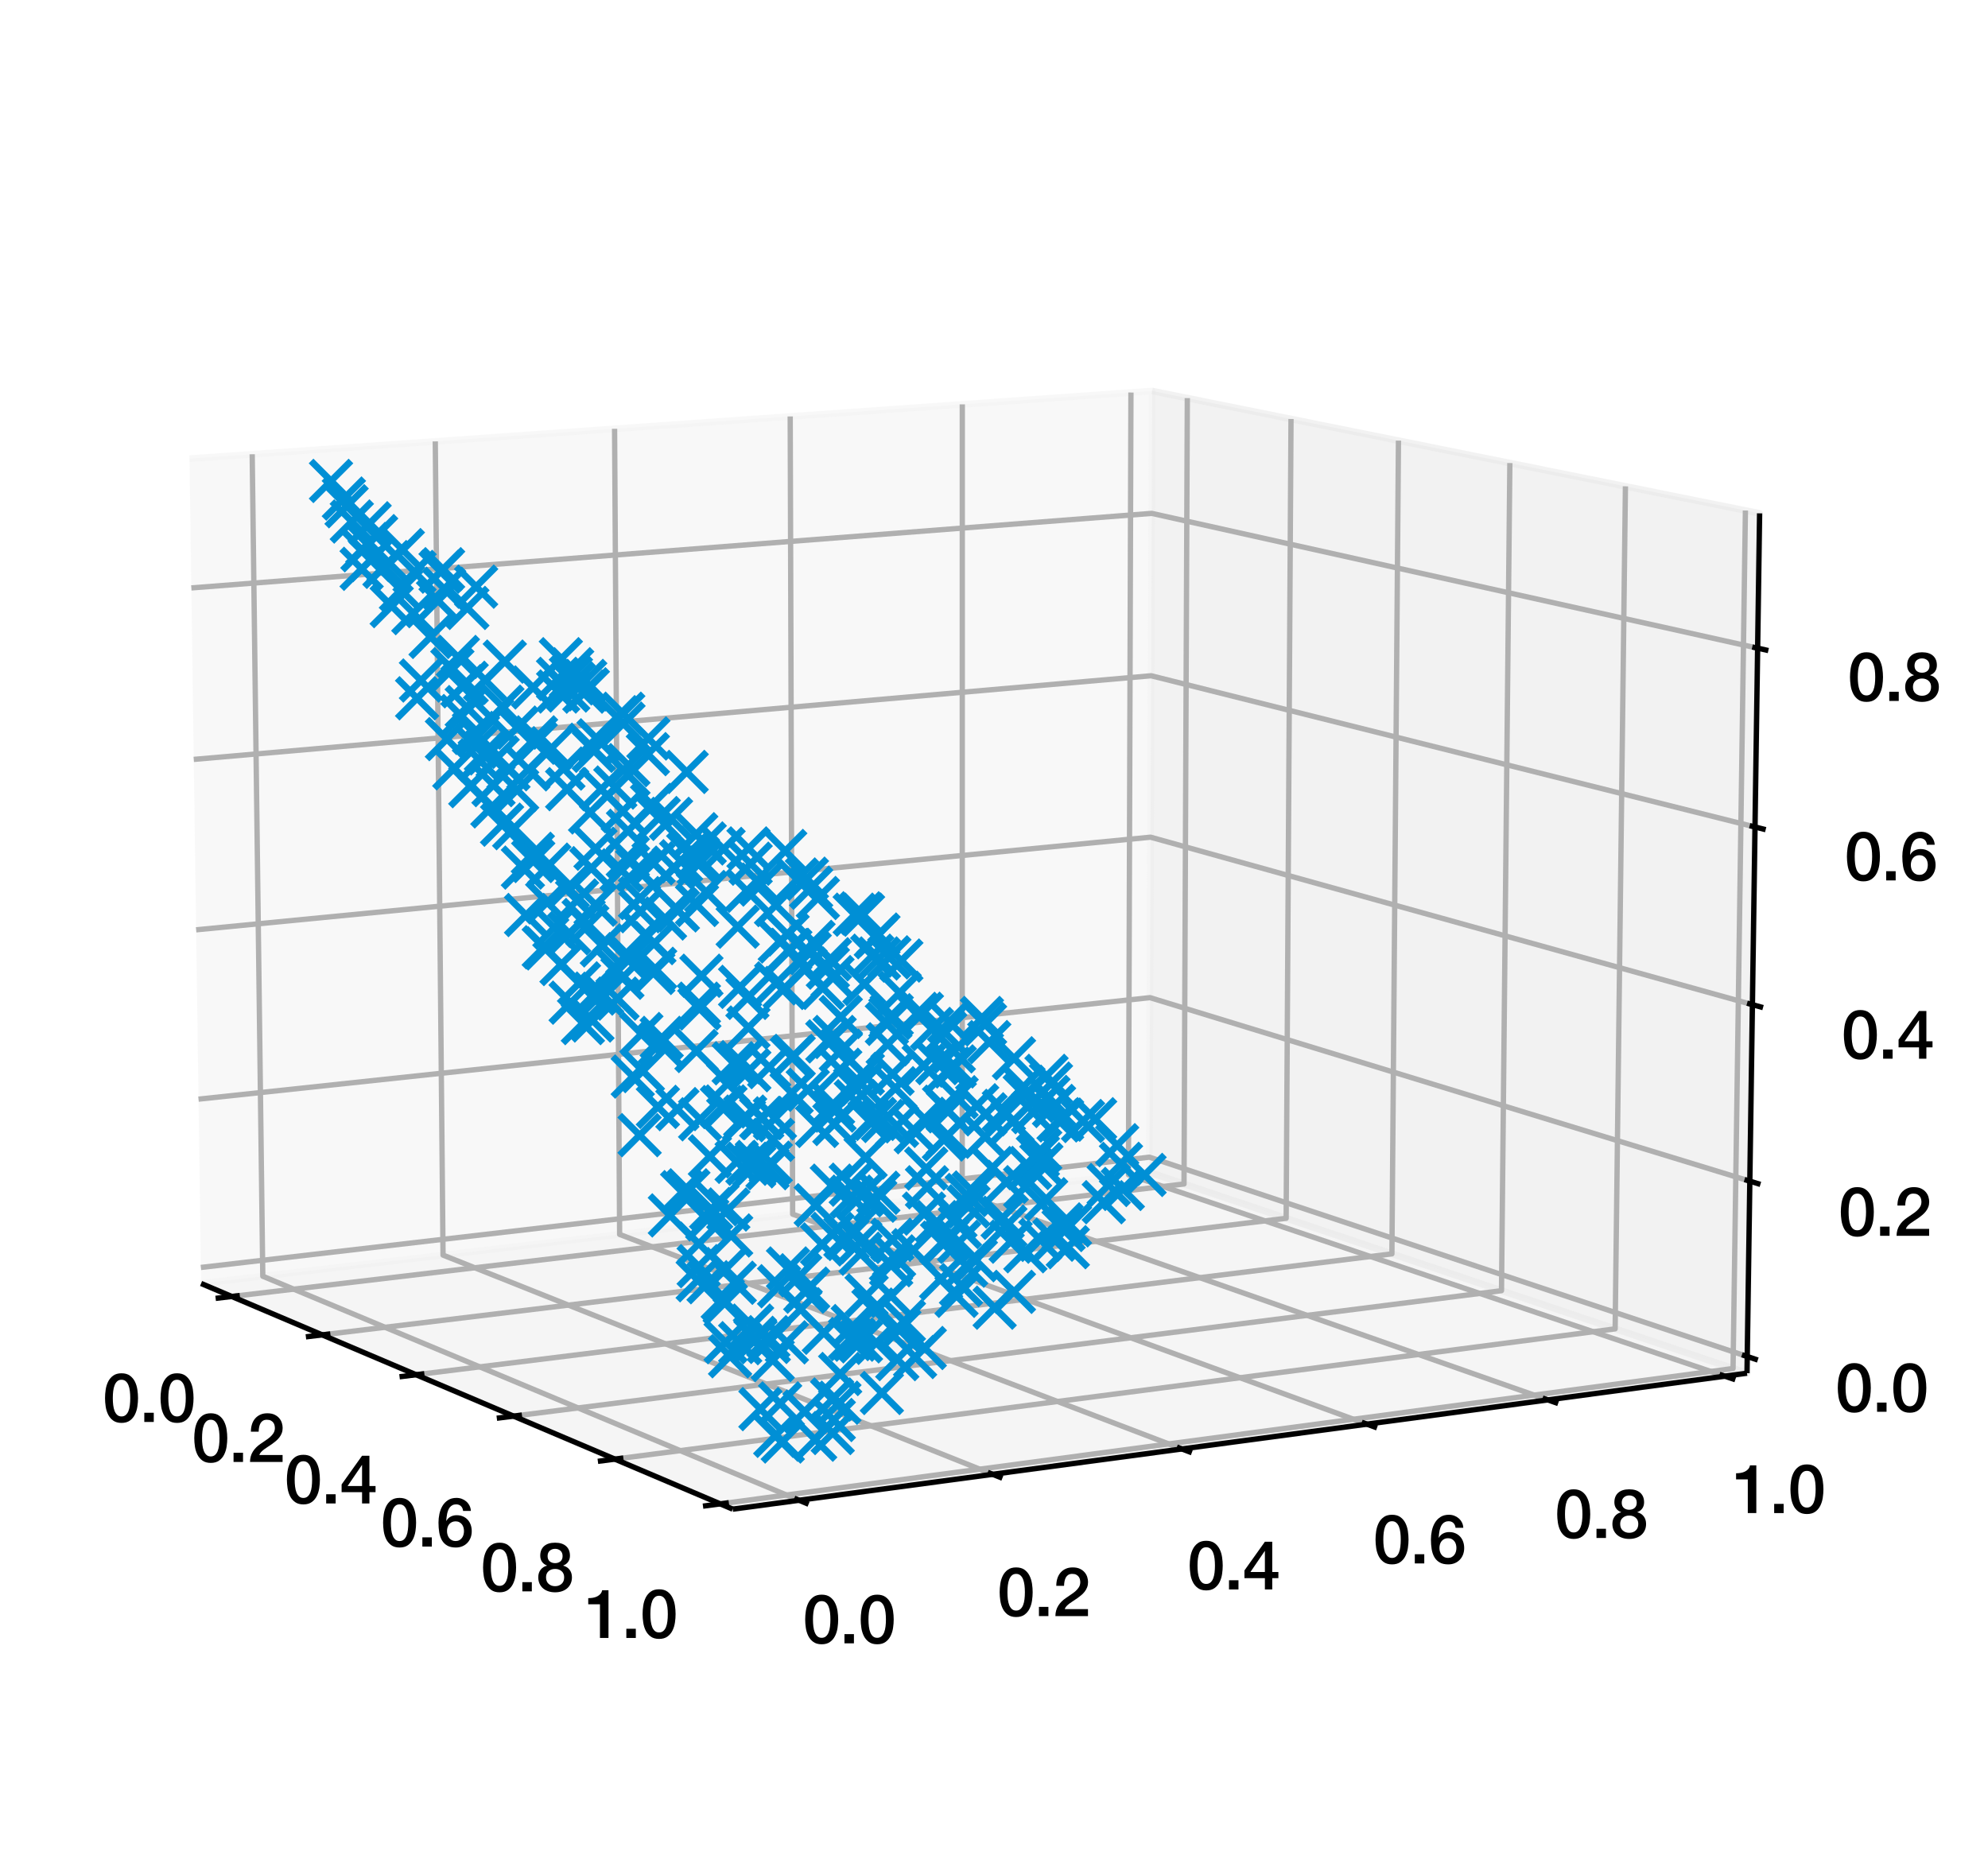 <?xml version="1.0" encoding="utf-8" standalone="no"?>
<!DOCTYPE svg PUBLIC "-//W3C//DTD SVG 1.1//EN"
  "http://www.w3.org/Graphics/SVG/1.1/DTD/svg11.dtd">
<svg xmlns:xlink="http://www.w3.org/1999/xlink" width="298.643pt" height="280.512pt" viewBox="0 0 298.643 280.512" xmlns="http://www.w3.org/2000/svg" version="1.1">
 <defs>
  <style type="text/css">*{stroke-linejoin: round; stroke-linecap: butt}</style>
 </defs>
 <g id="figure_1">
  <g id="patch_1">
   <path d="M 0 280.512 
L 298.643 280.512 
L 298.643 0 
L 0 0 
z
" style="fill: #ffffff"/>
  </g>
  <g id="patch_2">
   <path d="M 7.2 273.312 
L 273.312 273.312 
L 273.312 7.2 
L 7.2 7.2 
z
" style="fill: #ffffff"/>
  </g>
  <g id="pane3d_1">
   <g id="patch_3">
    <path d="M 30.21 192.818 
L 172.662 176.124 
L 173.078 58.744 
L 28.472 68.906 
" style="fill: #f2f2f2; opacity: 0.5; stroke: #f2f2f2; stroke-linejoin: miter"/>
   </g>
  </g>
  <g id="pane3d_2">
   <g id="patch_4">
    <path d="M 172.662 176.124 
L 262.439 206.297 
L 264.332 77.122 
L 173.078 58.744 
" style="fill: #e6e6e6; opacity: 0.5; stroke: #e6e6e6; stroke-linejoin: miter"/>
   </g>
  </g>
  <g id="pane3d_3">
   <g id="patch_5">
    <path d="M 30.21 192.818 
L 110.069 226.724 
L 262.439 206.297 
L 172.662 176.124 
" style="fill: #ececec; opacity: 0.5; stroke: #ececec; stroke-linejoin: miter"/>
   </g>
  </g>
  <g id="grid3d_1">
   <g id="Line3DCollection_1">
    <path d="M 34.815 194.773 
L 177.867 177.874 
L 178.362 59.808 
" style="fill: none; stroke: #b0b0b0; stroke-width: 0.8"/>
    <path d="M 48.405 200.543 
L 193.209 183.03 
L 193.939 62.946 
" style="fill: none; stroke: #b0b0b0; stroke-width: 0.8"/>
    <path d="M 62.507 206.531 
L 209.097 188.37 
L 210.08 66.196 
" style="fill: none; stroke: #b0b0b0; stroke-width: 0.8"/>
    <path d="M 77.151 212.748 
L 225.56 193.903 
L 226.814 69.566 
" style="fill: none; stroke: #b0b0b0; stroke-width: 0.8"/>
    <path d="M 92.369 219.209 
L 242.631 199.64 
L 244.176 73.063 
" style="fill: none; stroke: #b0b0b0; stroke-width: 0.8"/>
    <path d="M 108.196 225.929 
L 260.344 205.593 
L 262.201 76.693 
" style="fill: none; stroke: #b0b0b0; stroke-width: 0.8"/>
   </g>
  </g>
  <g id="grid3d_2">
   <g id="Line3DCollection_2">
    <path d="M 37.886 68.244 
L 39.477 191.732 
L 120.035 225.388 
" style="fill: none; stroke: #b0b0b0; stroke-width: 0.8"/>
    <path d="M 65.389 66.312 
L 66.555 188.559 
L 149.115 221.49 
" style="fill: none; stroke: #b0b0b0; stroke-width: 0.8"/>
    <path d="M 92.324 64.419 
L 93.082 185.45 
L 177.539 217.679 
" style="fill: none; stroke: #b0b0b0; stroke-width: 0.8"/>
    <path d="M 118.708 62.565 
L 119.074 182.404 
L 205.331 213.953 
" style="fill: none; stroke: #b0b0b0; stroke-width: 0.8"/>
    <path d="M 144.559 60.748 
L 144.549 179.419 
L 232.51 210.309 
" style="fill: none; stroke: #b0b0b0; stroke-width: 0.8"/>
    <path d="M 169.892 58.968 
L 169.52 176.492 
L 259.098 206.745 
" style="fill: none; stroke: #b0b0b0; stroke-width: 0.8"/>
   </g>
  </g>
  <g id="grid3d_3">
   <g id="Line3DCollection_3">
    <path d="M 262.475 203.792 
L 172.67 173.845 
L 30.176 190.414 
" style="fill: none; stroke: #b0b0b0; stroke-width: 0.8"/>
    <path d="M 262.862 177.448 
L 172.755 149.879 
L 29.822 165.13 
" style="fill: none; stroke: #b0b0b0; stroke-width: 0.8"/>
    <path d="M 263.25 150.932 
L 172.84 125.772 
L 29.465 139.689 
" style="fill: none; stroke: #b0b0b0; stroke-width: 0.8"/>
    <path d="M 263.642 124.242 
L 172.926 101.521 
L 29.106 114.087 
" style="fill: none; stroke: #b0b0b0; stroke-width: 0.8"/>
    <path d="M 264.035 97.377 
L 173.013 77.126 
L 28.744 88.324 
" style="fill: none; stroke: #b0b0b0; stroke-width: 0.8"/>
   </g>
  </g>
  <g id="axis3d_1">
   <g id="line2d_1">
    <path d="M 30.21 192.818 
L 110.069 226.724 
" style="fill: none; stroke: #000000; stroke-width: 0.8"/>
   </g>
   <g id="xtick_1">
    <g id="line2d_2">
     <path d="M 36.025 194.63 
L 32.393 195.059 
" style="fill: none; stroke: #000000; stroke-width: 0.8"/>
    </g>
    <g id="text_1">
     <!-- 0.0 -->
     <g transform="translate(15.41 213.625) scale(0.1 -0.1)">
      <defs>
       <path id="HelveticaNeue-Medium-30" d="M 1779 4570 
Q 2259 4570 2563 4349 
Q 2867 4128 3036 3785 
Q 3206 3443 3267 3033 
Q 3328 2624 3328 2240 
Q 3328 1856 3267 1446 
Q 3206 1037 3036 694 
Q 2867 352 2563 131 
Q 2259 -90 1779 -90 
Q 1299 -90 995 131 
Q 691 352 521 694 
Q 352 1037 291 1446 
Q 230 1856 230 2240 
Q 230 2624 291 3033 
Q 352 3443 521 3785 
Q 691 4128 995 4349 
Q 1299 4570 1779 4570 
z
M 1779 518 
Q 2016 518 2176 656 
Q 2336 794 2429 1027 
Q 2522 1261 2560 1574 
Q 2598 1888 2598 2240 
Q 2598 2592 2560 2902 
Q 2522 3213 2429 3449 
Q 2336 3686 2176 3824 
Q 2016 3962 1779 3962 
Q 1536 3962 1379 3824 
Q 1222 3686 1129 3449 
Q 1037 3213 998 2902 
Q 960 2592 960 2240 
Q 960 1888 998 1574 
Q 1037 1261 1129 1027 
Q 1222 794 1379 656 
Q 1536 518 1779 518 
z
" transform="scale(0.016)"/>
       <path id="HelveticaNeue-Medium-2e" d="M 442 864 
L 1331 864 
L 1331 0 
L 442 0 
L 442 864 
z
" transform="scale(0.016)"/>
      </defs>
      <use xlink:href="#HelveticaNeue-Medium-30"/>
      <use xlink:href="#HelveticaNeue-Medium-2e" x="55.6"/>
      <use xlink:href="#HelveticaNeue-Medium-30" x="83.4"/>
     </g>
    </g>
   </g>
   <g id="xtick_2">
    <g id="line2d_3">
     <path d="M 49.63 200.395 
L 45.95 200.84 
" style="fill: none; stroke: #000000; stroke-width: 0.8"/>
    </g>
    <g id="text_2">
     <!-- 0.2 -->
     <g transform="translate(28.817 219.633) scale(0.1 -0.1)">
      <defs>
       <path id="HelveticaNeue-Medium-32" d="M 3309 0 
L 250 0 
Q 256 557 518 973 
Q 781 1389 1235 1696 
Q 1453 1856 1689 2006 
Q 1926 2157 2124 2329 
Q 2323 2502 2451 2704 
Q 2579 2906 2586 3168 
Q 2586 3290 2557 3427 
Q 2528 3565 2445 3683 
Q 2362 3802 2214 3882 
Q 2067 3962 1830 3962 
Q 1613 3962 1469 3875 
Q 1325 3789 1238 3638 
Q 1152 3488 1110 3283 
Q 1069 3078 1062 2842 
L 333 2842 
Q 333 3213 432 3529 
Q 531 3846 729 4076 
Q 928 4307 1213 4438 
Q 1498 4570 1875 4570 
Q 2285 4570 2560 4435 
Q 2835 4301 3004 4096 
Q 3174 3891 3244 3651 
Q 3315 3411 3315 3194 
Q 3315 2925 3232 2707 
Q 3149 2490 3008 2307 
Q 2867 2125 2688 1971 
Q 2509 1818 2317 1683 
Q 2125 1549 1933 1427 
Q 1741 1306 1577 1184 
Q 1414 1062 1292 931 
Q 1171 800 1126 653 
L 3309 653 
L 3309 0 
z
" transform="scale(0.016)"/>
      </defs>
      <use xlink:href="#HelveticaNeue-Medium-30"/>
      <use xlink:href="#HelveticaNeue-Medium-2e" x="55.6"/>
      <use xlink:href="#HelveticaNeue-Medium-32" x="83.4"/>
     </g>
    </g>
   </g>
   <g id="xtick_3">
    <g id="line2d_4">
     <path d="M 63.749 206.377 
L 60.02 206.839 
" style="fill: none; stroke: #000000; stroke-width: 0.8"/>
    </g>
    <g id="text_3">
     <!-- 0.4 -->
     <g transform="translate(42.731 225.869) scale(0.1 -0.1)">
      <defs>
       <path id="HelveticaNeue-Medium-34" d="M 717 1638 
L 2074 1638 
L 2074 3610 
L 2061 3610 
L 717 1638 
z
M 3341 1062 
L 2765 1062 
L 2765 0 
L 2074 0 
L 2074 1062 
L 154 1062 
L 154 1786 
L 2074 4480 
L 2765 4480 
L 2765 1638 
L 3341 1638 
L 3341 1062 
z
" transform="scale(0.016)"/>
      </defs>
      <use xlink:href="#HelveticaNeue-Medium-30"/>
      <use xlink:href="#HelveticaNeue-Medium-2e" x="55.6"/>
      <use xlink:href="#HelveticaNeue-Medium-34" x="83.4"/>
     </g>
    </g>
   </g>
   <g id="xtick_4">
    <g id="line2d_5">
     <path d="M 78.41 212.588 
L 74.63 213.068 
" style="fill: none; stroke: #000000; stroke-width: 0.8"/>
    </g>
    <g id="text_4">
     <!-- 0.6 -->
     <g transform="translate(57.182 232.345) scale(0.1 -0.1)">
      <defs>
       <path id="HelveticaNeue-Medium-36" d="M 2528 3347 
Q 2502 3622 2332 3792 
Q 2163 3962 1875 3962 
Q 1677 3962 1533 3888 
Q 1389 3814 1289 3692 
Q 1190 3571 1129 3414 
Q 1069 3258 1030 3085 
Q 992 2912 976 2742 
Q 960 2573 947 2426 
L 960 2413 
Q 1107 2682 1366 2813 
Q 1626 2944 1926 2944 
Q 2259 2944 2521 2829 
Q 2784 2714 2966 2512 
Q 3149 2310 3245 2035 
Q 3341 1760 3341 1440 
Q 3341 1114 3235 835 
Q 3130 557 2931 349 
Q 2733 141 2457 25 
Q 2182 -90 1850 -90 
Q 1357 -90 1040 92 
Q 723 275 540 592 
Q 358 909 288 1334 
Q 218 1760 218 2253 
Q 218 2656 304 3065 
Q 390 3475 588 3811 
Q 787 4147 1110 4358 
Q 1434 4570 1907 4570 
Q 2176 4570 2413 4480 
Q 2650 4390 2832 4230 
Q 3014 4070 3129 3846 
Q 3245 3622 3258 3347 
L 2528 3347 
z
M 1824 518 
Q 2022 518 2169 598 
Q 2317 678 2416 806 
Q 2515 934 2563 1104 
Q 2611 1274 2611 1453 
Q 2611 1632 2563 1798 
Q 2515 1965 2416 2089 
Q 2317 2214 2169 2291 
Q 2022 2368 1824 2368 
Q 1626 2368 1475 2294 
Q 1325 2221 1222 2096 
Q 1120 1971 1069 1804 
Q 1018 1638 1018 1453 
Q 1018 1267 1069 1100 
Q 1120 934 1222 803 
Q 1325 672 1475 595 
Q 1626 518 1824 518 
z
" transform="scale(0.016)"/>
      </defs>
      <use xlink:href="#HelveticaNeue-Medium-30"/>
      <use xlink:href="#HelveticaNeue-Medium-2e" x="55.6"/>
      <use xlink:href="#HelveticaNeue-Medium-36" x="83.4"/>
     </g>
    </g>
   </g>
   <g id="xtick_5">
    <g id="line2d_6">
     <path d="M 93.645 219.043 
L 89.814 219.542 
" style="fill: none; stroke: #000000; stroke-width: 0.8"/>
    </g>
    <g id="text_5">
     <!-- 0.8 -->
     <g transform="translate(72.202 239.075) scale(0.1 -0.1)">
      <defs>
       <path id="HelveticaNeue-Medium-38" d="M 1779 3994 
Q 1485 3994 1280 3818 
Q 1075 3642 1075 3309 
Q 1075 2989 1273 2819 
Q 1472 2650 1779 2650 
Q 2086 2650 2284 2819 
Q 2483 2989 2483 3309 
Q 2483 3642 2278 3818 
Q 2074 3994 1779 3994 
z
M 1779 -90 
Q 1440 -90 1149 6 
Q 858 102 646 284 
Q 435 467 316 729 
Q 198 992 198 1318 
Q 198 1741 419 2029 
Q 640 2317 1018 2413 
L 1018 2426 
Q 710 2541 547 2781 
Q 384 3021 384 3347 
Q 384 3923 745 4246 
Q 1107 4570 1779 4570 
Q 2451 4570 2812 4246 
Q 3174 3923 3174 3347 
Q 3174 3021 3011 2781 
Q 2848 2541 2541 2426 
L 2541 2413 
Q 2918 2317 3139 2029 
Q 3360 1741 3360 1318 
Q 3360 992 3241 729 
Q 3123 467 2912 284 
Q 2701 102 2409 6 
Q 2118 -90 1779 -90 
z
M 1779 486 
Q 2144 486 2387 704 
Q 2630 922 2630 1318 
Q 2630 1690 2387 1898 
Q 2144 2106 1779 2106 
Q 1414 2106 1171 1898 
Q 928 1690 928 1318 
Q 928 922 1171 704 
Q 1414 486 1779 486 
z
" transform="scale(0.016)"/>
      </defs>
      <use xlink:href="#HelveticaNeue-Medium-30"/>
      <use xlink:href="#HelveticaNeue-Medium-2e" x="55.6"/>
      <use xlink:href="#HelveticaNeue-Medium-38" x="83.4"/>
     </g>
    </g>
   </g>
   <g id="xtick_6">
    <g id="line2d_7">
     <path d="M 109.489 225.756 
L 105.605 226.275 
" style="fill: none; stroke: #000000; stroke-width: 0.8"/>
    </g>
    <g id="text_6">
     <!-- 1.0 -->
     <g transform="translate(87.824 246.076) scale(0.1 -0.1)">
      <defs>
       <path id="HelveticaNeue-Medium-31" d="M 339 3738 
Q 570 3738 787 3776 
Q 1005 3814 1181 3904 
Q 1357 3994 1481 4134 
Q 1606 4275 1645 4480 
L 2240 4480 
L 2240 0 
L 1440 0 
L 1440 3162 
L 339 3162 
L 339 3738 
z
" transform="scale(0.016)"/>
      </defs>
      <use xlink:href="#HelveticaNeue-Medium-31"/>
      <use xlink:href="#HelveticaNeue-Medium-2e" x="55.6"/>
      <use xlink:href="#HelveticaNeue-Medium-30" x="83.4"/>
     </g>
    </g>
   </g>
  </g>
  <g id="axis3d_2">
   <g id="line2d_8">
    <path d="M 262.439 206.297 
L 110.069 226.724 
" style="fill: none; stroke: #000000; stroke-width: 0.8"/>
   </g>
   <g id="xtick_7">
    <g id="line2d_9">
     <path d="M 119.321 225.09 
L 121.467 225.987 
" style="fill: none; stroke: #000000; stroke-width: 0.8"/>
    </g>
    <g id="text_7">
     <!-- 0.0 -->
     <g transform="translate(120.59 246.882) scale(0.1 -0.1)">
      <use xlink:href="#HelveticaNeue-Medium-30"/>
      <use xlink:href="#HelveticaNeue-Medium-2e" x="55.6"/>
      <use xlink:href="#HelveticaNeue-Medium-30" x="83.4"/>
     </g>
    </g>
   </g>
   <g id="xtick_8">
    <g id="line2d_10">
     <path d="M 148.384 221.198 
L 150.581 222.074 
" style="fill: none; stroke: #000000; stroke-width: 0.8"/>
    </g>
    <g id="text_8">
     <!-- 0.2 -->
     <g transform="translate(149.805 242.789) scale(0.1 -0.1)">
      <use xlink:href="#HelveticaNeue-Medium-30"/>
      <use xlink:href="#HelveticaNeue-Medium-2e" x="55.6"/>
      <use xlink:href="#HelveticaNeue-Medium-32" x="83.4"/>
     </g>
    </g>
   </g>
   <g id="xtick_9">
    <g id="line2d_11">
     <path d="M 176.792 217.394 
L 179.037 218.251 
" style="fill: none; stroke: #000000; stroke-width: 0.8"/>
    </g>
    <g id="text_9">
     <!-- 0.4 -->
     <g transform="translate(178.357 238.789) scale(0.1 -0.1)">
      <use xlink:href="#HelveticaNeue-Medium-30"/>
      <use xlink:href="#HelveticaNeue-Medium-2e" x="55.6"/>
      <use xlink:href="#HelveticaNeue-Medium-34" x="83.4"/>
     </g>
    </g>
   </g>
   <g id="xtick_10">
    <g id="line2d_12">
     <path d="M 204.569 213.674 
L 206.859 214.512 
" style="fill: none; stroke: #000000; stroke-width: 0.8"/>
    </g>
    <g id="text_10">
     <!-- 0.6 -->
     <g transform="translate(206.269 234.879) scale(0.1 -0.1)">
      <use xlink:href="#HelveticaNeue-Medium-30"/>
      <use xlink:href="#HelveticaNeue-Medium-2e" x="55.6"/>
      <use xlink:href="#HelveticaNeue-Medium-36" x="83.4"/>
     </g>
    </g>
   </g>
   <g id="xtick_11">
    <g id="line2d_13">
     <path d="M 231.734 210.037 
L 234.067 210.856 
" style="fill: none; stroke: #000000; stroke-width: 0.8"/>
    </g>
    <g id="text_11">
     <!-- 0.8 -->
     <g transform="translate(233.562 231.055) scale(0.1 -0.1)">
      <use xlink:href="#HelveticaNeue-Medium-30"/>
      <use xlink:href="#HelveticaNeue-Medium-2e" x="55.6"/>
      <use xlink:href="#HelveticaNeue-Medium-38" x="83.4"/>
     </g>
    </g>
   </g>
   <g id="xtick_12">
    <g id="line2d_14">
     <path d="M 258.308 206.478 
L 260.681 207.28 
" style="fill: none; stroke: #000000; stroke-width: 0.8"/>
    </g>
    <g id="text_12">
     <!-- 1.0 -->
     <g transform="translate(260.255 227.315) scale(0.1 -0.1)">
      <use xlink:href="#HelveticaNeue-Medium-31"/>
      <use xlink:href="#HelveticaNeue-Medium-2e" x="55.6"/>
      <use xlink:href="#HelveticaNeue-Medium-30" x="83.4"/>
     </g>
    </g>
   </g>
  </g>
  <g id="axis3d_3">
   <g id="line2d_15">
    <path d="M 262.439 206.297 
L 264.332 77.122 
" style="fill: none; stroke: #000000; stroke-width: 0.8"/>
   </g>
   <g id="xtick_13">
    <g id="line2d_16">
     <path d="M 261.683 203.528 
L 264.063 204.322 
" style="fill: none; stroke: #000000; stroke-width: 0.8"/>
    </g>
    <g id="text_13">
     <!-- 0.0 -->
     <g transform="translate(275.712 212.095) scale(0.1 -0.1)">
      <use xlink:href="#HelveticaNeue-Medium-30"/>
      <use xlink:href="#HelveticaNeue-Medium-2e" x="55.6"/>
      <use xlink:href="#HelveticaNeue-Medium-30" x="83.4"/>
     </g>
    </g>
   </g>
   <g id="xtick_14">
    <g id="line2d_17">
     <path d="M 262.067 177.205 
L 264.455 177.936 
" style="fill: none; stroke: #000000; stroke-width: 0.8"/>
    </g>
    <g id="text_14">
     <!-- 0.2 -->
     <g transform="translate(276.166 185.659) scale(0.1 -0.1)">
      <use xlink:href="#HelveticaNeue-Medium-30"/>
      <use xlink:href="#HelveticaNeue-Medium-2e" x="55.6"/>
      <use xlink:href="#HelveticaNeue-Medium-32" x="83.4"/>
     </g>
    </g>
   </g>
   <g id="xtick_15">
    <g id="line2d_18">
     <path d="M 262.453 150.71 
L 264.849 151.377 
" style="fill: none; stroke: #000000; stroke-width: 0.8"/>
    </g>
    <g id="text_15">
     <!-- 0.4 -->
     <g transform="translate(276.622 159.05) scale(0.1 -0.1)">
      <use xlink:href="#HelveticaNeue-Medium-30"/>
      <use xlink:href="#HelveticaNeue-Medium-2e" x="55.6"/>
      <use xlink:href="#HelveticaNeue-Medium-34" x="83.4"/>
     </g>
    </g>
   </g>
   <g id="xtick_16">
    <g id="line2d_19">
     <path d="M 262.841 124.042 
L 265.247 124.644 
" style="fill: none; stroke: #000000; stroke-width: 0.8"/>
    </g>
    <g id="text_16">
     <!-- 0.6 -->
     <g transform="translate(277.082 132.266) scale(0.1 -0.1)">
      <use xlink:href="#HelveticaNeue-Medium-30"/>
      <use xlink:href="#HelveticaNeue-Medium-2e" x="55.6"/>
      <use xlink:href="#HelveticaNeue-Medium-36" x="83.4"/>
     </g>
    </g>
   </g>
   <g id="xtick_17">
    <g id="line2d_20">
     <path d="M 263.232 97.198 
L 265.646 97.735 
" style="fill: none; stroke: #000000; stroke-width: 0.8"/>
    </g>
    <g id="text_17">
     <!-- 0.8 -->
     <g transform="translate(277.545 105.305) scale(0.1 -0.1)">
      <use xlink:href="#HelveticaNeue-Medium-30"/>
      <use xlink:href="#HelveticaNeue-Medium-2e" x="55.6"/>
      <use xlink:href="#HelveticaNeue-Medium-38" x="83.4"/>
     </g>
    </g>
   </g>
  </g>
  <g id="axes_1">
   <g id="line2d_21">
    <defs>
     <path id="mca0ae5ef12" d="M -3 3 
L 3 -3 
M -3 -3 
L 3 3 
" style="stroke: #008fd5"/>
    </defs>
    <g clip-path="url(#p8f0f726fd9)">
     <use xlink:href="#mca0ae5ef12" x="135.405" y="144.305" style="fill: #008fd5; stroke: #008fd5"/>
     <use xlink:href="#mca0ae5ef12" x="94.408" y="116.458" style="fill: #008fd5; stroke: #008fd5"/>
     <use xlink:href="#mca0ae5ef12" x="85.764" y="101.755" style="fill: #008fd5; stroke: #008fd5"/>
     <use xlink:href="#mca0ae5ef12" x="96.346" y="155.343" style="fill: #008fd5; stroke: #008fd5"/>
     <use xlink:href="#mca0ae5ef12" x="110.213" y="159.739" style="fill: #008fd5; stroke: #008fd5"/>
     <use xlink:href="#mca0ae5ef12" x="96.573" y="160.911" style="fill: #008fd5; stroke: #008fd5"/>
     <use xlink:href="#mca0ae5ef12" x="66.561" y="85.515" style="fill: #008fd5; stroke: #008fd5"/>
     <use xlink:href="#mca0ae5ef12" x="132.478" y="209.274" style="fill: #008fd5; stroke: #008fd5"/>
     <use xlink:href="#mca0ae5ef12" x="113.41" y="200.99" style="fill: #008fd5; stroke: #008fd5"/>
     <use xlink:href="#mca0ae5ef12" x="133.961" y="152.519" style="fill: #008fd5; stroke: #008fd5"/>
     <use xlink:href="#mca0ae5ef12" x="83.28" y="139.355" style="fill: #008fd5; stroke: #008fd5"/>
     <use xlink:href="#mca0ae5ef12" x="93.549" y="121.868" style="fill: #008fd5; stroke: #008fd5"/>
     <use xlink:href="#mca0ae5ef12" x="115.784" y="174.669" style="fill: #008fd5; stroke: #008fd5"/>
     <use xlink:href="#mca0ae5ef12" x="131.216" y="196.746" style="fill: #008fd5; stroke: #008fd5"/>
     <use xlink:href="#mca0ae5ef12" x="97.326" y="113.295" style="fill: #008fd5; stroke: #008fd5"/>
     <use xlink:href="#mca0ae5ef12" x="117.04" y="193.233" style="fill: #008fd5; stroke: #008fd5"/>
     <use xlink:href="#mca0ae5ef12" x="124.364" y="145.368" style="fill: #008fd5; stroke: #008fd5"/>
     <use xlink:href="#mca0ae5ef12" x="93.499" y="146.896" style="fill: #008fd5; stroke: #008fd5"/>
     <use xlink:href="#mca0ae5ef12" x="140.011" y="154.585" style="fill: #008fd5; stroke: #008fd5"/>
     <use xlink:href="#mca0ae5ef12" x="100.804" y="123.021" style="fill: #008fd5; stroke: #008fd5"/>
     <use xlink:href="#mca0ae5ef12" x="62.092" y="92.108" style="fill: #008fd5; stroke: #008fd5"/>
     <use xlink:href="#mca0ae5ef12" x="168.398" y="174.851" style="fill: #008fd5; stroke: #008fd5"/>
     <use xlink:href="#mca0ae5ef12" x="162.696" y="168.413" style="fill: #008fd5; stroke: #008fd5"/>
     <use xlink:href="#mca0ae5ef12" x="160.41" y="187.371" style="fill: #008fd5; stroke: #008fd5"/>
     <use xlink:href="#mca0ae5ef12" x="99.9" y="137.989" style="fill: #008fd5; stroke: #008fd5"/>
     <use xlink:href="#mca0ae5ef12" x="90.449" y="149.296" style="fill: #008fd5; stroke: #008fd5"/>
     <use xlink:href="#mca0ae5ef12" x="89.21" y="112.789" style="fill: #008fd5; stroke: #008fd5"/>
     <use xlink:href="#mca0ae5ef12" x="149.42" y="196.458" style="fill: #008fd5; stroke: #008fd5"/>
     <use xlink:href="#mca0ae5ef12" x="108.572" y="195.168" style="fill: #008fd5; stroke: #008fd5"/>
     <use xlink:href="#mca0ae5ef12" x="129.851" y="147.808" style="fill: #008fd5; stroke: #008fd5"/>
     <use xlink:href="#mca0ae5ef12" x="102.476" y="179.1" style="fill: #008fd5; stroke: #008fd5"/>
     <use xlink:href="#mca0ae5ef12" x="115.419" y="200.889" style="fill: #008fd5; stroke: #008fd5"/>
     <use xlink:href="#mca0ae5ef12" x="129.648" y="137.415" style="fill: #008fd5; stroke: #008fd5"/>
     <use xlink:href="#mca0ae5ef12" x="157.209" y="161.632" style="fill: #008fd5; stroke: #008fd5"/>
     <use xlink:href="#mca0ae5ef12" x="141.993" y="155.143" style="fill: #008fd5; stroke: #008fd5"/>
     <use xlink:href="#mca0ae5ef12" x="133.76" y="152.932" style="fill: #008fd5; stroke: #008fd5"/>
     <use xlink:href="#mca0ae5ef12" x="128.47" y="163.504" style="fill: #008fd5; stroke: #008fd5"/>
     <use xlink:href="#mca0ae5ef12" x="71.498" y="112.192" style="fill: #008fd5; stroke: #008fd5"/>
     <use xlink:href="#mca0ae5ef12" x="144.197" y="184.329" style="fill: #008fd5; stroke: #008fd5"/>
     <use xlink:href="#mca0ae5ef12" x="146.593" y="189.321" style="fill: #008fd5; stroke: #008fd5"/>
     <use xlink:href="#mca0ae5ef12" x="82.84" y="112.406" style="fill: #008fd5; stroke: #008fd5"/>
     <use xlink:href="#mca0ae5ef12" x="138.759" y="160.088" style="fill: #008fd5; stroke: #008fd5"/>
     <use xlink:href="#mca0ae5ef12" x="93.384" y="130.751" style="fill: #008fd5; stroke: #008fd5"/>
     <use xlink:href="#mca0ae5ef12" x="77.69" y="109.314" style="fill: #008fd5; stroke: #008fd5"/>
     <use xlink:href="#mca0ae5ef12" x="141.822" y="166.27" style="fill: #008fd5; stroke: #008fd5"/>
     <use xlink:href="#mca0ae5ef12" x="135.104" y="199.807" style="fill: #008fd5; stroke: #008fd5"/>
     <use xlink:href="#mca0ae5ef12" x="85.51" y="140.203" style="fill: #008fd5; stroke: #008fd5"/>
     <use xlink:href="#mca0ae5ef12" x="131.482" y="180.38" style="fill: #008fd5; stroke: #008fd5"/>
     <use xlink:href="#mca0ae5ef12" x="145.487" y="181.245" style="fill: #008fd5; stroke: #008fd5"/>
     <use xlink:href="#mca0ae5ef12" x="110.373" y="192.711" style="fill: #008fd5; stroke: #008fd5"/>
     <use xlink:href="#mca0ae5ef12" x="124.283" y="156.451" style="fill: #008fd5; stroke: #008fd5"/>
     <use xlink:href="#mca0ae5ef12" x="118.952" y="158.86" style="fill: #008fd5; stroke: #008fd5"/>
     <use xlink:href="#mca0ae5ef12" x="67.955" y="100.537" style="fill: #008fd5; stroke: #008fd5"/>
     <use xlink:href="#mca0ae5ef12" x="103.385" y="128.248" style="fill: #008fd5; stroke: #008fd5"/>
     <use xlink:href="#mca0ae5ef12" x="74.134" y="117.95" style="fill: #008fd5; stroke: #008fd5"/>
     <use xlink:href="#mca0ae5ef12" x="92.436" y="118.312" style="fill: #008fd5; stroke: #008fd5"/>
     <use xlink:href="#mca0ae5ef12" x="95.991" y="130.7" style="fill: #008fd5; stroke: #008fd5"/>
     <use xlink:href="#mca0ae5ef12" x="131.633" y="201.743" style="fill: #008fd5; stroke: #008fd5"/>
     <use xlink:href="#mca0ae5ef12" x="122.738" y="169.155" style="fill: #008fd5; stroke: #008fd5"/>
     <use xlink:href="#mca0ae5ef12" x="49.725" y="72.253" style="fill: #008fd5; stroke: #008fd5"/>
     <use xlink:href="#mca0ae5ef12" x="111.946" y="167.754" style="fill: #008fd5; stroke: #008fd5"/>
     <use xlink:href="#mca0ae5ef12" x="113.493" y="201.263" style="fill: #008fd5; stroke: #008fd5"/>
     <use xlink:href="#mca0ae5ef12" x="70.649" y="118.108" style="fill: #008fd5; stroke: #008fd5"/>
     <use xlink:href="#mca0ae5ef12" x="166.548" y="178.027" style="fill: #008fd5; stroke: #008fd5"/>
     <use xlink:href="#mca0ae5ef12" x="131.568" y="140.8" style="fill: #008fd5; stroke: #008fd5"/>
     <use xlink:href="#mca0ae5ef12" x="146.795" y="166.048" style="fill: #008fd5; stroke: #008fd5"/>
     <use xlink:href="#mca0ae5ef12" x="85.293" y="133.326" style="fill: #008fd5; stroke: #008fd5"/>
     <use xlink:href="#mca0ae5ef12" x="126.305" y="152.785" style="fill: #008fd5; stroke: #008fd5"/>
     <use xlink:href="#mca0ae5ef12" x="75.836" y="99.395" style="fill: #008fd5; stroke: #008fd5"/>
     <use xlink:href="#mca0ae5ef12" x="86.986" y="147.732" style="fill: #008fd5; stroke: #008fd5"/>
     <use xlink:href="#mca0ae5ef12" x="122.209" y="141.497" style="fill: #008fd5; stroke: #008fd5"/>
     <use xlink:href="#mca0ae5ef12" x="133.597" y="143.825" style="fill: #008fd5; stroke: #008fd5"/>
     <use xlink:href="#mca0ae5ef12" x="97.397" y="110.942" style="fill: #008fd5; stroke: #008fd5"/>
     <use xlink:href="#mca0ae5ef12" x="158.34" y="166.151" style="fill: #008fd5; stroke: #008fd5"/>
     <use xlink:href="#mca0ae5ef12" x="101.832" y="136.768" style="fill: #008fd5; stroke: #008fd5"/>
     <use xlink:href="#mca0ae5ef12" x="141.523" y="186.699" style="fill: #008fd5; stroke: #008fd5"/>
     <use xlink:href="#mca0ae5ef12" x="88.22" y="139.1" style="fill: #008fd5; stroke: #008fd5"/>
     <use xlink:href="#mca0ae5ef12" x="119.232" y="158.634" style="fill: #008fd5; stroke: #008fd5"/>
     <use xlink:href="#mca0ae5ef12" x="134.759" y="169.142" style="fill: #008fd5; stroke: #008fd5"/>
     <use xlink:href="#mca0ae5ef12" x="115.554" y="160.316" style="fill: #008fd5; stroke: #008fd5"/>
     <use xlink:href="#mca0ae5ef12" x="92.333" y="145.382" style="fill: #008fd5; stroke: #008fd5"/>
     <use xlink:href="#mca0ae5ef12" x="98.142" y="146.167" style="fill: #008fd5; stroke: #008fd5"/>
     <use xlink:href="#mca0ae5ef12" x="62.274" y="85.925" style="fill: #008fd5; stroke: #008fd5"/>
     <use xlink:href="#mca0ae5ef12" x="126.096" y="210.736" style="fill: #008fd5; stroke: #008fd5"/>
     <use xlink:href="#mca0ae5ef12" x="116.605" y="147.733" style="fill: #008fd5; stroke: #008fd5"/>
     <use xlink:href="#mca0ae5ef12" x="99.403" y="155.925" style="fill: #008fd5; stroke: #008fd5"/>
     <use xlink:href="#mca0ae5ef12" x="151.825" y="186.54" style="fill: #008fd5; stroke: #008fd5"/>
     <use xlink:href="#mca0ae5ef12" x="70.104" y="102.581" style="fill: #008fd5; stroke: #008fd5"/>
     <use xlink:href="#mca0ae5ef12" x="57.752" y="85.156" style="fill: #008fd5; stroke: #008fd5"/>
     <use xlink:href="#mca0ae5ef12" x="160.738" y="184.083" style="fill: #008fd5; stroke: #008fd5"/>
     <use xlink:href="#mca0ae5ef12" x="131.448" y="168.097" style="fill: #008fd5; stroke: #008fd5"/>
     <use xlink:href="#mca0ae5ef12" x="54.325" y="85.455" style="fill: #008fd5; stroke: #008fd5"/>
     <use xlink:href="#mca0ae5ef12" x="94.343" y="124.822" style="fill: #008fd5; stroke: #008fd5"/>
     <use xlink:href="#mca0ae5ef12" x="138.921" y="202.512" style="fill: #008fd5; stroke: #008fd5"/>
     <use xlink:href="#mca0ae5ef12" x="105.866" y="126.712" style="fill: #008fd5; stroke: #008fd5"/>
     <use xlink:href="#mca0ae5ef12" x="106.442" y="192.632" style="fill: #008fd5; stroke: #008fd5"/>
     <use xlink:href="#mca0ae5ef12" x="149.021" y="175.482" style="fill: #008fd5; stroke: #008fd5"/>
     <use xlink:href="#mca0ae5ef12" x="152.1" y="168.53" style="fill: #008fd5; stroke: #008fd5"/>
     <use xlink:href="#mca0ae5ef12" x="108.453" y="166.316" style="fill: #008fd5; stroke: #008fd5"/>
     <use xlink:href="#mca0ae5ef12" x="144.077" y="186.572" style="fill: #008fd5; stroke: #008fd5"/>
     <use xlink:href="#mca0ae5ef12" x="92.69" y="107.744" style="fill: #008fd5; stroke: #008fd5"/>
     <use xlink:href="#mca0ae5ef12" x="123.592" y="148.414" style="fill: #008fd5; stroke: #008fd5"/>
     <use xlink:href="#mca0ae5ef12" x="114.231" y="211.696" style="fill: #008fd5; stroke: #008fd5"/>
     <use xlink:href="#mca0ae5ef12" x="64.682" y="95.684" style="fill: #008fd5; stroke: #008fd5"/>
     <use xlink:href="#mca0ae5ef12" x="72.996" y="112.861" style="fill: #008fd5; stroke: #008fd5"/>
     <use xlink:href="#mca0ae5ef12" x="100.633" y="182.595" style="fill: #008fd5; stroke: #008fd5"/>
     <use xlink:href="#mca0ae5ef12" x="121.217" y="132.008" style="fill: #008fd5; stroke: #008fd5"/>
     <use xlink:href="#mca0ae5ef12" x="83.831" y="101.986" style="fill: #008fd5; stroke: #008fd5"/>
     <use xlink:href="#mca0ae5ef12" x="121.639" y="143.196" style="fill: #008fd5; stroke: #008fd5"/>
     <use xlink:href="#mca0ae5ef12" x="142.383" y="170.534" style="fill: #008fd5; stroke: #008fd5"/>
     <use xlink:href="#mca0ae5ef12" x="121.345" y="163.719" style="fill: #008fd5; stroke: #008fd5"/>
     <use xlink:href="#mca0ae5ef12" x="150.804" y="166.888" style="fill: #008fd5; stroke: #008fd5"/>
     <use xlink:href="#mca0ae5ef12" x="107.782" y="180.911" style="fill: #008fd5; stroke: #008fd5"/>
     <use xlink:href="#mca0ae5ef12" x="69.464" y="103.104" style="fill: #008fd5; stroke: #008fd5"/>
     <use xlink:href="#mca0ae5ef12" x="80.041" y="128.271" style="fill: #008fd5; stroke: #008fd5"/>
     <use xlink:href="#mca0ae5ef12" x="137.746" y="152.318" style="fill: #008fd5; stroke: #008fd5"/>
     <use xlink:href="#mca0ae5ef12" x="112.564" y="160.779" style="fill: #008fd5; stroke: #008fd5"/>
     <use xlink:href="#mca0ae5ef12" x="70.206" y="91.329" style="fill: #008fd5; stroke: #008fd5"/>
     <use xlink:href="#mca0ae5ef12" x="159.015" y="168.322" style="fill: #008fd5; stroke: #008fd5"/>
     <use xlink:href="#mca0ae5ef12" x="121.406" y="193.596" style="fill: #008fd5; stroke: #008fd5"/>
     <use xlink:href="#mca0ae5ef12" x="79.026" y="137.465" style="fill: #008fd5; stroke: #008fd5"/>
     <use xlink:href="#mca0ae5ef12" x="98.96" y="122.898" style="fill: #008fd5; stroke: #008fd5"/>
     <use xlink:href="#mca0ae5ef12" x="154.036" y="187.98" style="fill: #008fd5; stroke: #008fd5"/>
     <use xlink:href="#mca0ae5ef12" x="156.439" y="174.915" style="fill: #008fd5; stroke: #008fd5"/>
     <use xlink:href="#mca0ae5ef12" x="104.632" y="157.894" style="fill: #008fd5; stroke: #008fd5"/>
     <use xlink:href="#mca0ae5ef12" x="143.436" y="160.21" style="fill: #008fd5; stroke: #008fd5"/>
     <use xlink:href="#mca0ae5ef12" x="73.431" y="113.184" style="fill: #008fd5; stroke: #008fd5"/>
     <use xlink:href="#mca0ae5ef12" x="90.408" y="142.031" style="fill: #008fd5; stroke: #008fd5"/>
     <use xlink:href="#mca0ae5ef12" x="80.103" y="129.353" style="fill: #008fd5; stroke: #008fd5"/>
     <use xlink:href="#mca0ae5ef12" x="151.235" y="177.55" style="fill: #008fd5; stroke: #008fd5"/>
     <use xlink:href="#mca0ae5ef12" x="76.382" y="115.564" style="fill: #008fd5; stroke: #008fd5"/>
     <use xlink:href="#mca0ae5ef12" x="113.301" y="175.221" style="fill: #008fd5; stroke: #008fd5"/>
     <use xlink:href="#mca0ae5ef12" x="60.231" y="88.645" style="fill: #008fd5; stroke: #008fd5"/>
     <use xlink:href="#mca0ae5ef12" x="73.934" y="108.015" style="fill: #008fd5; stroke: #008fd5"/>
     <use xlink:href="#mca0ae5ef12" x="78.555" y="130.34" style="fill: #008fd5; stroke: #008fd5"/>
     <use xlink:href="#mca0ae5ef12" x="124.68" y="144.112" style="fill: #008fd5; stroke: #008fd5"/>
     <use xlink:href="#mca0ae5ef12" x="79.366" y="115.581" style="fill: #008fd5; stroke: #008fd5"/>
     <use xlink:href="#mca0ae5ef12" x="96.086" y="170.538" style="fill: #008fd5; stroke: #008fd5"/>
     <use xlink:href="#mca0ae5ef12" x="120.971" y="194.05" style="fill: #008fd5; stroke: #008fd5"/>
     <use xlink:href="#mca0ae5ef12" x="68.246" y="115.42" style="fill: #008fd5; stroke: #008fd5"/>
     <use xlink:href="#mca0ae5ef12" x="118.38" y="190.563" style="fill: #008fd5; stroke: #008fd5"/>
     <use xlink:href="#mca0ae5ef12" x="80.471" y="111.577" style="fill: #008fd5; stroke: #008fd5"/>
     <use xlink:href="#mca0ae5ef12" x="137.566" y="170.101" style="fill: #008fd5; stroke: #008fd5"/>
     <use xlink:href="#mca0ae5ef12" x="71.799" y="110.503" style="fill: #008fd5; stroke: #008fd5"/>
     <use xlink:href="#mca0ae5ef12" x="106.073" y="134.007" style="fill: #008fd5; stroke: #008fd5"/>
     <use xlink:href="#mca0ae5ef12" x="118.313" y="140.377" style="fill: #008fd5; stroke: #008fd5"/>
     <use xlink:href="#mca0ae5ef12" x="58.364" y="84.449" style="fill: #008fd5; stroke: #008fd5"/>
     <use xlink:href="#mca0ae5ef12" x="159.777" y="184.789" style="fill: #008fd5; stroke: #008fd5"/>
     <use xlink:href="#mca0ae5ef12" x="103.408" y="178.825" style="fill: #008fd5; stroke: #008fd5"/>
     <use xlink:href="#mca0ae5ef12" x="143.704" y="164.841" style="fill: #008fd5; stroke: #008fd5"/>
     <use xlink:href="#mca0ae5ef12" x="139.257" y="178.369" style="fill: #008fd5; stroke: #008fd5"/>
     <use xlink:href="#mca0ae5ef12" x="55.693" y="84.144" style="fill: #008fd5; stroke: #008fd5"/>
     <use xlink:href="#mca0ae5ef12" x="103.156" y="115.971" style="fill: #008fd5; stroke: #008fd5"/>
     <use xlink:href="#mca0ae5ef12" x="75.472" y="106.172" style="fill: #008fd5; stroke: #008fd5"/>
     <use xlink:href="#mca0ae5ef12" x="133.356" y="156.884" style="fill: #008fd5; stroke: #008fd5"/>
     <use xlink:href="#mca0ae5ef12" x="102.315" y="129.391" style="fill: #008fd5; stroke: #008fd5"/>
     <use xlink:href="#mca0ae5ef12" x="68.783" y="98.699" style="fill: #008fd5; stroke: #008fd5"/>
     <use xlink:href="#mca0ae5ef12" x="118.926" y="164.21" style="fill: #008fd5; stroke: #008fd5"/>
     <use xlink:href="#mca0ae5ef12" x="129.341" y="201.514" style="fill: #008fd5; stroke: #008fd5"/>
     <use xlink:href="#mca0ae5ef12" x="85.364" y="103.741" style="fill: #008fd5; stroke: #008fd5"/>
     <use xlink:href="#mca0ae5ef12" x="134.316" y="188.757" style="fill: #008fd5; stroke: #008fd5"/>
     <use xlink:href="#mca0ae5ef12" x="151.034" y="184.283" style="fill: #008fd5; stroke: #008fd5"/>
     <use xlink:href="#mca0ae5ef12" x="128.356" y="184.847" style="fill: #008fd5; stroke: #008fd5"/>
     <use xlink:href="#mca0ae5ef12" x="93.661" y="108.706" style="fill: #008fd5; stroke: #008fd5"/>
     <use xlink:href="#mca0ae5ef12" x="157.156" y="180.163" style="fill: #008fd5; stroke: #008fd5"/>
     <use xlink:href="#mca0ae5ef12" x="89.327" y="149.268" style="fill: #008fd5; stroke: #008fd5"/>
     <use xlink:href="#mca0ae5ef12" x="82.522" y="129.899" style="fill: #008fd5; stroke: #008fd5"/>
     <use xlink:href="#mca0ae5ef12" x="130.184" y="194.61" style="fill: #008fd5; stroke: #008fd5"/>
     <use xlink:href="#mca0ae5ef12" x="133.879" y="190.071" style="fill: #008fd5; stroke: #008fd5"/>
     <use xlink:href="#mca0ae5ef12" x="87.678" y="138.214" style="fill: #008fd5; stroke: #008fd5"/>
     <use xlink:href="#mca0ae5ef12" x="89.465" y="135.919" style="fill: #008fd5; stroke: #008fd5"/>
     <use xlink:href="#mca0ae5ef12" x="89.456" y="127.505" style="fill: #008fd5; stroke: #008fd5"/>
     <use xlink:href="#mca0ae5ef12" x="155.286" y="165.368" style="fill: #008fd5; stroke: #008fd5"/>
     <use xlink:href="#mca0ae5ef12" x="145.237" y="179.525" style="fill: #008fd5; stroke: #008fd5"/>
     <use xlink:href="#mca0ae5ef12" x="114.346" y="167.957" style="fill: #008fd5; stroke: #008fd5"/>
     <use xlink:href="#mca0ae5ef12" x="104.991" y="150.783" style="fill: #008fd5; stroke: #008fd5"/>
     <use xlink:href="#mca0ae5ef12" x="143.691" y="194.68" style="fill: #008fd5; stroke: #008fd5"/>
     <use xlink:href="#mca0ae5ef12" x="157.881" y="162.796" style="fill: #008fd5; stroke: #008fd5"/>
     <use xlink:href="#mca0ae5ef12" x="116.414" y="168.015" style="fill: #008fd5; stroke: #008fd5"/>
     <use xlink:href="#mca0ae5ef12" x="54.443" y="82.668" style="fill: #008fd5; stroke: #008fd5"/>
     <use xlink:href="#mca0ae5ef12" x="120.274" y="196.697" style="fill: #008fd5; stroke: #008fd5"/>
     <use xlink:href="#mca0ae5ef12" x="117.959" y="127.845" style="fill: #008fd5; stroke: #008fd5"/>
     <use xlink:href="#mca0ae5ef12" x="87.914" y="102.299" style="fill: #008fd5; stroke: #008fd5"/>
     <use xlink:href="#mca0ae5ef12" x="111.764" y="168.301" style="fill: #008fd5; stroke: #008fd5"/>
     <use xlink:href="#mca0ae5ef12" x="127.807" y="177.978" style="fill: #008fd5; stroke: #008fd5"/>
     <use xlink:href="#mca0ae5ef12" x="135.788" y="198.495" style="fill: #008fd5; stroke: #008fd5"/>
     <use xlink:href="#mca0ae5ef12" x="94.399" y="114.948" style="fill: #008fd5; stroke: #008fd5"/>
     <use xlink:href="#mca0ae5ef12" x="129.267" y="188.354" style="fill: #008fd5; stroke: #008fd5"/>
     <use xlink:href="#mca0ae5ef12" x="125.34" y="168.866" style="fill: #008fd5; stroke: #008fd5"/>
     <use xlink:href="#mca0ae5ef12" x="52.85" y="78.348" style="fill: #008fd5; stroke: #008fd5"/>
     <use xlink:href="#mca0ae5ef12" x="147.969" y="153.875" style="fill: #008fd5; stroke: #008fd5"/>
     <use xlink:href="#mca0ae5ef12" x="116.08" y="204.325" style="fill: #008fd5; stroke: #008fd5"/>
     <use xlink:href="#mca0ae5ef12" x="71.525" y="88.135" style="fill: #008fd5; stroke: #008fd5"/>
     <use xlink:href="#mca0ae5ef12" x="140.719" y="183.6" style="fill: #008fd5; stroke: #008fd5"/>
     <use xlink:href="#mca0ae5ef12" x="132.037" y="143.992" style="fill: #008fd5; stroke: #008fd5"/>
     <use xlink:href="#mca0ae5ef12" x="141.376" y="192.099" style="fill: #008fd5; stroke: #008fd5"/>
     <use xlink:href="#mca0ae5ef12" x="122.865" y="134.912" style="fill: #008fd5; stroke: #008fd5"/>
     <use xlink:href="#mca0ae5ef12" x="125.057" y="185.377" style="fill: #008fd5; stroke: #008fd5"/>
     <use xlink:href="#mca0ae5ef12" x="158.385" y="186.241" style="fill: #008fd5; stroke: #008fd5"/>
     <use xlink:href="#mca0ae5ef12" x="98.183" y="129.695" style="fill: #008fd5; stroke: #008fd5"/>
     <use xlink:href="#mca0ae5ef12" x="80.074" y="103.278" style="fill: #008fd5; stroke: #008fd5"/>
     <use xlink:href="#mca0ae5ef12" x="96.885" y="140.425" style="fill: #008fd5; stroke: #008fd5"/>
     <use xlink:href="#mca0ae5ef12" x="77.245" y="124.415" style="fill: #008fd5; stroke: #008fd5"/>
     <use xlink:href="#mca0ae5ef12" x="73.963" y="121.144" style="fill: #008fd5; stroke: #008fd5"/>
     <use xlink:href="#mca0ae5ef12" x="112.441" y="127.46" style="fill: #008fd5; stroke: #008fd5"/>
     <use xlink:href="#mca0ae5ef12" x="85.952" y="100.543" style="fill: #008fd5; stroke: #008fd5"/>
     <use xlink:href="#mca0ae5ef12" x="134.792" y="204.185" style="fill: #008fd5; stroke: #008fd5"/>
     <use xlink:href="#mca0ae5ef12" x="112.28" y="149.914" style="fill: #008fd5; stroke: #008fd5"/>
     <use xlink:href="#mca0ae5ef12" x="115.491" y="201.602" style="fill: #008fd5; stroke: #008fd5"/>
     <use xlink:href="#mca0ae5ef12" x="114.316" y="132.891" style="fill: #008fd5; stroke: #008fd5"/>
     <use xlink:href="#mca0ae5ef12" x="106.834" y="181.634" style="fill: #008fd5; stroke: #008fd5"/>
     <use xlink:href="#mca0ae5ef12" x="129.237" y="186.571" style="fill: #008fd5; stroke: #008fd5"/>
     <use xlink:href="#mca0ae5ef12" x="123.498" y="186.955" style="fill: #008fd5; stroke: #008fd5"/>
     <use xlink:href="#mca0ae5ef12" x="118.516" y="142.727" style="fill: #008fd5; stroke: #008fd5"/>
     <use xlink:href="#mca0ae5ef12" x="87.786" y="103.904" style="fill: #008fd5; stroke: #008fd5"/>
     <use xlink:href="#mca0ae5ef12" x="133.232" y="153.821" style="fill: #008fd5; stroke: #008fd5"/>
     <use xlink:href="#mca0ae5ef12" x="129.346" y="137.21" style="fill: #008fd5; stroke: #008fd5"/>
     <use xlink:href="#mca0ae5ef12" x="108.867" y="195.766" style="fill: #008fd5; stroke: #008fd5"/>
     <use xlink:href="#mca0ae5ef12" x="101.209" y="130.35" style="fill: #008fd5; stroke: #008fd5"/>
     <use xlink:href="#mca0ae5ef12" x="118.207" y="201.663" style="fill: #008fd5; stroke: #008fd5"/>
     <use xlink:href="#mca0ae5ef12" x="129.393" y="162.877" style="fill: #008fd5; stroke: #008fd5"/>
     <use xlink:href="#mca0ae5ef12" x="142.41" y="166.953" style="fill: #008fd5; stroke: #008fd5"/>
     <use xlink:href="#mca0ae5ef12" x="138.811" y="182.323" style="fill: #008fd5; stroke: #008fd5"/>
     <use xlink:href="#mca0ae5ef12" x="106.644" y="173.718" style="fill: #008fd5; stroke: #008fd5"/>
     <use xlink:href="#mca0ae5ef12" x="94.401" y="144.255" style="fill: #008fd5; stroke: #008fd5"/>
     <use xlink:href="#mca0ae5ef12" x="145.139" y="190.146" style="fill: #008fd5; stroke: #008fd5"/>
     <use xlink:href="#mca0ae5ef12" x="93.624" y="107.227" style="fill: #008fd5; stroke: #008fd5"/>
     <use xlink:href="#mca0ae5ef12" x="126.224" y="160.715" style="fill: #008fd5; stroke: #008fd5"/>
     <use xlink:href="#mca0ae5ef12" x="168.676" y="178.619" style="fill: #008fd5; stroke: #008fd5"/>
     <use xlink:href="#mca0ae5ef12" x="89.001" y="153.313" style="fill: #008fd5; stroke: #008fd5"/>
     <use xlink:href="#mca0ae5ef12" x="137.468" y="203.872" style="fill: #008fd5; stroke: #008fd5"/>
     <use xlink:href="#mca0ae5ef12" x="128.396" y="137.414" style="fill: #008fd5; stroke: #008fd5"/>
     <use xlink:href="#mca0ae5ef12" x="106.243" y="183.202" style="fill: #008fd5; stroke: #008fd5"/>
     <use xlink:href="#mca0ae5ef12" x="71.203" y="110.112" style="fill: #008fd5; stroke: #008fd5"/>
     <use xlink:href="#mca0ae5ef12" x="109.395" y="162.723" style="fill: #008fd5; stroke: #008fd5"/>
     <use xlink:href="#mca0ae5ef12" x="104.81" y="192.333" style="fill: #008fd5; stroke: #008fd5"/>
     <use xlink:href="#mca0ae5ef12" x="131.964" y="140.402" style="fill: #008fd5; stroke: #008fd5"/>
     <use xlink:href="#mca0ae5ef12" x="152.312" y="194.08" style="fill: #008fd5; stroke: #008fd5"/>
     <use xlink:href="#mca0ae5ef12" x="98.418" y="145.548" style="fill: #008fd5; stroke: #008fd5"/>
     <use xlink:href="#mca0ae5ef12" x="154.747" y="175.468" style="fill: #008fd5; stroke: #008fd5"/>
     <use xlink:href="#mca0ae5ef12" x="121.017" y="145.517" style="fill: #008fd5; stroke: #008fd5"/>
     <use xlink:href="#mca0ae5ef12" x="110.66" y="174.55" style="fill: #008fd5; stroke: #008fd5"/>
     <use xlink:href="#mca0ae5ef12" x="129.616" y="161.298" style="fill: #008fd5; stroke: #008fd5"/>
     <use xlink:href="#mca0ae5ef12" x="115.299" y="175.498" style="fill: #008fd5; stroke: #008fd5"/>
     <use xlink:href="#mca0ae5ef12" x="148.612" y="156.553" style="fill: #008fd5; stroke: #008fd5"/>
     <use xlink:href="#mca0ae5ef12" x="131.947" y="179.191" style="fill: #008fd5; stroke: #008fd5"/>
     <use xlink:href="#mca0ae5ef12" x="118.724" y="142.699" style="fill: #008fd5; stroke: #008fd5"/>
     <use xlink:href="#mca0ae5ef12" x="95.726" y="130.621" style="fill: #008fd5; stroke: #008fd5"/>
     <use xlink:href="#mca0ae5ef12" x="104.957" y="129.833" style="fill: #008fd5; stroke: #008fd5"/>
     <use xlink:href="#mca0ae5ef12" x="80.521" y="110.777" style="fill: #008fd5; stroke: #008fd5"/>
     <use xlink:href="#mca0ae5ef12" x="132.653" y="168.405" style="fill: #008fd5; stroke: #008fd5"/>
     <use xlink:href="#mca0ae5ef12" x="104.958" y="190.222" style="fill: #008fd5; stroke: #008fd5"/>
     <use xlink:href="#mca0ae5ef12" x="72.066" y="114.23" style="fill: #008fd5; stroke: #008fd5"/>
     <use xlink:href="#mca0ae5ef12" x="56.498" y="80.544" style="fill: #008fd5; stroke: #008fd5"/>
     <use xlink:href="#mca0ae5ef12" x="112.193" y="133.826" style="fill: #008fd5; stroke: #008fd5"/>
     <use xlink:href="#mca0ae5ef12" x="135.141" y="149.155" style="fill: #008fd5; stroke: #008fd5"/>
     <use xlink:href="#mca0ae5ef12" x="159.464" y="183.945" style="fill: #008fd5; stroke: #008fd5"/>
     <use xlink:href="#mca0ae5ef12" x="74.76" y="113.774" style="fill: #008fd5; stroke: #008fd5"/>
     <use xlink:href="#mca0ae5ef12" x="83.847" y="103.886" style="fill: #008fd5; stroke: #008fd5"/>
     <use xlink:href="#mca0ae5ef12" x="134.498" y="163.487" style="fill: #008fd5; stroke: #008fd5"/>
     <use xlink:href="#mca0ae5ef12" x="141.791" y="171.191" style="fill: #008fd5; stroke: #008fd5"/>
     <use xlink:href="#mca0ae5ef12" x="72.877" y="102.162" style="fill: #008fd5; stroke: #008fd5"/>
     <use xlink:href="#mca0ae5ef12" x="55.526" y="78.616" style="fill: #008fd5; stroke: #008fd5"/>
     <use xlink:href="#mca0ae5ef12" x="109.004" y="201.638" style="fill: #008fd5; stroke: #008fd5"/>
     <use xlink:href="#mca0ae5ef12" x="97.955" y="120.923" style="fill: #008fd5; stroke: #008fd5"/>
     <use xlink:href="#mca0ae5ef12" x="88.829" y="130.426" style="fill: #008fd5; stroke: #008fd5"/>
     <use xlink:href="#mca0ae5ef12" x="137.195" y="187.816" style="fill: #008fd5; stroke: #008fd5"/>
     <use xlink:href="#mca0ae5ef12" x="112.979" y="199.151" style="fill: #008fd5; stroke: #008fd5"/>
     <use xlink:href="#mca0ae5ef12" x="117.864" y="148.423" style="fill: #008fd5; stroke: #008fd5"/>
     <use xlink:href="#mca0ae5ef12" x="70.117" y="106.229" style="fill: #008fd5; stroke: #008fd5"/>
     <use xlink:href="#mca0ae5ef12" x="142.324" y="186.274" style="fill: #008fd5; stroke: #008fd5"/>
     <use xlink:href="#mca0ae5ef12" x="85.724" y="150.632" style="fill: #008fd5; stroke: #008fd5"/>
     <use xlink:href="#mca0ae5ef12" x="153.943" y="164.516" style="fill: #008fd5; stroke: #008fd5"/>
     <use xlink:href="#mca0ae5ef12" x="81.992" y="142.478" style="fill: #008fd5; stroke: #008fd5"/>
     <use xlink:href="#mca0ae5ef12" x="98.83" y="166.287" style="fill: #008fd5; stroke: #008fd5"/>
     <use xlink:href="#mca0ae5ef12" x="144.367" y="193.063" style="fill: #008fd5; stroke: #008fd5"/>
     <use xlink:href="#mca0ae5ef12" x="123.758" y="200.224" style="fill: #008fd5; stroke: #008fd5"/>
     <use xlink:href="#mca0ae5ef12" x="60.512" y="82.646" style="fill: #008fd5; stroke: #008fd5"/>
     <use xlink:href="#mca0ae5ef12" x="138.494" y="152.301" style="fill: #008fd5; stroke: #008fd5"/>
     <use xlink:href="#mca0ae5ef12" x="63.236" y="102.235" style="fill: #008fd5; stroke: #008fd5"/>
     <use xlink:href="#mca0ae5ef12" x="110.817" y="139.219" style="fill: #008fd5; stroke: #008fd5"/>
     <use xlink:href="#mca0ae5ef12" x="98.306" y="141.682" style="fill: #008fd5; stroke: #008fd5"/>
     <use xlink:href="#mca0ae5ef12" x="88.559" y="111.888" style="fill: #008fd5; stroke: #008fd5"/>
     <use xlink:href="#mca0ae5ef12" x="66.181" y="85.88" style="fill: #008fd5; stroke: #008fd5"/>
     <use xlink:href="#mca0ae5ef12" x="89.918" y="111.221" style="fill: #008fd5; stroke: #008fd5"/>
     <use xlink:href="#mca0ae5ef12" x="131.024" y="143.58" style="fill: #008fd5; stroke: #008fd5"/>
     <use xlink:href="#mca0ae5ef12" x="138.867" y="168.075" style="fill: #008fd5; stroke: #008fd5"/>
     <use xlink:href="#mca0ae5ef12" x="82.203" y="135.568" style="fill: #008fd5; stroke: #008fd5"/>
     <use xlink:href="#mca0ae5ef12" x="109.674" y="203.755" style="fill: #008fd5; stroke: #008fd5"/>
     <use xlink:href="#mca0ae5ef12" x="69.322" y="107.573" style="fill: #008fd5; stroke: #008fd5"/>
     <use xlink:href="#mca0ae5ef12" x="109.04" y="190.655" style="fill: #008fd5; stroke: #008fd5"/>
     <use xlink:href="#mca0ae5ef12" x="55.177" y="81.731" style="fill: #008fd5; stroke: #008fd5"/>
     <use xlink:href="#mca0ae5ef12" x="94.229" y="143.345" style="fill: #008fd5; stroke: #008fd5"/>
     <use xlink:href="#mca0ae5ef12" x="66.718" y="88.455" style="fill: #008fd5; stroke: #008fd5"/>
     <use xlink:href="#mca0ae5ef12" x="67.141" y="111.037" style="fill: #008fd5; stroke: #008fd5"/>
     <use xlink:href="#mca0ae5ef12" x="117.144" y="141.439" style="fill: #008fd5; stroke: #008fd5"/>
     <use xlink:href="#mca0ae5ef12" x="77.689" y="118.683" style="fill: #008fd5; stroke: #008fd5"/>
     <use xlink:href="#mca0ae5ef12" x="104.847" y="128.836" style="fill: #008fd5; stroke: #008fd5"/>
     <use xlink:href="#mca0ae5ef12" x="143.284" y="157.948" style="fill: #008fd5; stroke: #008fd5"/>
     <use xlink:href="#mca0ae5ef12" x="126.212" y="206.421" style="fill: #008fd5; stroke: #008fd5"/>
     <use xlink:href="#mca0ae5ef12" x="90.312" y="118.559" style="fill: #008fd5; stroke: #008fd5"/>
     <use xlink:href="#mca0ae5ef12" x="139.138" y="175.55" style="fill: #008fd5; stroke: #008fd5"/>
     <use xlink:href="#mca0ae5ef12" x="127.695" y="201.169" style="fill: #008fd5; stroke: #008fd5"/>
     <use xlink:href="#mca0ae5ef12" x="81.683" y="142.31" style="fill: #008fd5; stroke: #008fd5"/>
     <use xlink:href="#mca0ae5ef12" x="104.979" y="186.834" style="fill: #008fd5; stroke: #008fd5"/>
     <use xlink:href="#mca0ae5ef12" x="126.999" y="185.862" style="fill: #008fd5; stroke: #008fd5"/>
     <use xlink:href="#mca0ae5ef12" x="147.51" y="152.93" style="fill: #008fd5; stroke: #008fd5"/>
     <use xlink:href="#mca0ae5ef12" x="125.254" y="213.329" style="fill: #008fd5; stroke: #008fd5"/>
     <use xlink:href="#mca0ae5ef12" x="127.331" y="186.134" style="fill: #008fd5; stroke: #008fd5"/>
     <use xlink:href="#mca0ae5ef12" x="130.031" y="173.885" style="fill: #008fd5; stroke: #008fd5"/>
     <use xlink:href="#mca0ae5ef12" x="92.76" y="150.025" style="fill: #008fd5; stroke: #008fd5"/>
     <use xlink:href="#mca0ae5ef12" x="99.121" y="156.829" style="fill: #008fd5; stroke: #008fd5"/>
     <use xlink:href="#mca0ae5ef12" x="58.844" y="91.06" style="fill: #008fd5; stroke: #008fd5"/>
     <use xlink:href="#mca0ae5ef12" x="120.856" y="212.067" style="fill: #008fd5; stroke: #008fd5"/>
     <use xlink:href="#mca0ae5ef12" x="134.082" y="161.338" style="fill: #008fd5; stroke: #008fd5"/>
     <use xlink:href="#mca0ae5ef12" x="164.515" y="168.142" style="fill: #008fd5; stroke: #008fd5"/>
     <use xlink:href="#mca0ae5ef12" x="167.826" y="172.045" style="fill: #008fd5; stroke: #008fd5"/>
     <use xlink:href="#mca0ae5ef12" x="101.759" y="166.624" style="fill: #008fd5; stroke: #008fd5"/>
     <use xlink:href="#mca0ae5ef12" x="120.207" y="191.588" style="fill: #008fd5; stroke: #008fd5"/>
     <use xlink:href="#mca0ae5ef12" x="116.577" y="135.97" style="fill: #008fd5; stroke: #008fd5"/>
     <use xlink:href="#mca0ae5ef12" x="111.18" y="148.263" style="fill: #008fd5; stroke: #008fd5"/>
     <use xlink:href="#mca0ae5ef12" x="112.766" y="129.757" style="fill: #008fd5; stroke: #008fd5"/>
     <use xlink:href="#mca0ae5ef12" x="129.49" y="179.568" style="fill: #008fd5; stroke: #008fd5"/>
     <use xlink:href="#mca0ae5ef12" x="105.058" y="151.502" style="fill: #008fd5; stroke: #008fd5"/>
     <use xlink:href="#mca0ae5ef12" x="153.999" y="178.356" style="fill: #008fd5; stroke: #008fd5"/>
     <use xlink:href="#mca0ae5ef12" x="155.204" y="167.085" style="fill: #008fd5; stroke: #008fd5"/>
     <use xlink:href="#mca0ae5ef12" x="111.194" y="201.79" style="fill: #008fd5; stroke: #008fd5"/>
     <use xlink:href="#mca0ae5ef12" x="116.112" y="171.239" style="fill: #008fd5; stroke: #008fd5"/>
     <use xlink:href="#mca0ae5ef12" x="112.435" y="154.37" style="fill: #008fd5; stroke: #008fd5"/>
     <use xlink:href="#mca0ae5ef12" x="88.303" y="103.558" style="fill: #008fd5; stroke: #008fd5"/>
     <use xlink:href="#mca0ae5ef12" x="125.381" y="155.789" style="fill: #008fd5; stroke: #008fd5"/>
     <use xlink:href="#mca0ae5ef12" x="165.816" y="180.612" style="fill: #008fd5; stroke: #008fd5"/>
     <use xlink:href="#mca0ae5ef12" x="148.045" y="167.408" style="fill: #008fd5; stroke: #008fd5"/>
     <use xlink:href="#mca0ae5ef12" x="150.62" y="182.951" style="fill: #008fd5; stroke: #008fd5"/>
     <use xlink:href="#mca0ae5ef12" x="88.643" y="122.055" style="fill: #008fd5; stroke: #008fd5"/>
     <use xlink:href="#mca0ae5ef12" x="128.107" y="199.218" style="fill: #008fd5; stroke: #008fd5"/>
     <use xlink:href="#mca0ae5ef12" x="96.146" y="134.928" style="fill: #008fd5; stroke: #008fd5"/>
     <use xlink:href="#mca0ae5ef12" x="140.804" y="159.712" style="fill: #008fd5; stroke: #008fd5"/>
     <use xlink:href="#mca0ae5ef12" x="142.581" y="153.488" style="fill: #008fd5; stroke: #008fd5"/>
     <use xlink:href="#mca0ae5ef12" x="117.589" y="216.559" style="fill: #008fd5; stroke: #008fd5"/>
     <use xlink:href="#mca0ae5ef12" x="127.922" y="179.777" style="fill: #008fd5; stroke: #008fd5"/>
     <use xlink:href="#mca0ae5ef12" x="157.498" y="164.798" style="fill: #008fd5; stroke: #008fd5"/>
     <use xlink:href="#mca0ae5ef12" x="75.421" y="123.896" style="fill: #008fd5; stroke: #008fd5"/>
     <use xlink:href="#mca0ae5ef12" x="86.69" y="135.277" style="fill: #008fd5; stroke: #008fd5"/>
     <use xlink:href="#mca0ae5ef12" x="128.357" y="201.261" style="fill: #008fd5; stroke: #008fd5"/>
     <use xlink:href="#mca0ae5ef12" x="122.457" y="216.289" style="fill: #008fd5; stroke: #008fd5"/>
     <use xlink:href="#mca0ae5ef12" x="153.742" y="163.265" style="fill: #008fd5; stroke: #008fd5"/>
     <use xlink:href="#mca0ae5ef12" x="105.37" y="146.588" style="fill: #008fd5; stroke: #008fd5"/>
     <use xlink:href="#mca0ae5ef12" x="147.938" y="153.876" style="fill: #008fd5; stroke: #008fd5"/>
     <use xlink:href="#mca0ae5ef12" x="125.145" y="165.875" style="fill: #008fd5; stroke: #008fd5"/>
     <use xlink:href="#mca0ae5ef12" x="125.058" y="146.794" style="fill: #008fd5; stroke: #008fd5"/>
     <use xlink:href="#mca0ae5ef12" x="125.366" y="166.848" style="fill: #008fd5; stroke: #008fd5"/>
     <use xlink:href="#mca0ae5ef12" x="84.352" y="144.833" style="fill: #008fd5; stroke: #008fd5"/>
     <use xlink:href="#mca0ae5ef12" x="152.324" y="158.993" style="fill: #008fd5; stroke: #008fd5"/>
     <use xlink:href="#mca0ae5ef12" x="119.748" y="132.127" style="fill: #008fd5; stroke: #008fd5"/>
     <use xlink:href="#mca0ae5ef12" x="156.279" y="186.271" style="fill: #008fd5; stroke: #008fd5"/>
     <use xlink:href="#mca0ae5ef12" x="105.177" y="168.154" style="fill: #008fd5; stroke: #008fd5"/>
     <use xlink:href="#mca0ae5ef12" x="146.276" y="179.153" style="fill: #008fd5; stroke: #008fd5"/>
     <use xlink:href="#mca0ae5ef12" x="171.936" y="176.514" style="fill: #008fd5; stroke: #008fd5"/>
     <use xlink:href="#mca0ae5ef12" x="159.552" y="168.207" style="fill: #008fd5; stroke: #008fd5"/>
     <use xlink:href="#mca0ae5ef12" x="86.186" y="102.666" style="fill: #008fd5; stroke: #008fd5"/>
     <use xlink:href="#mca0ae5ef12" x="114.507" y="167.953" style="fill: #008fd5; stroke: #008fd5"/>
     <use xlink:href="#mca0ae5ef12" x="156.264" y="172.801" style="fill: #008fd5; stroke: #008fd5"/>
     <use xlink:href="#mca0ae5ef12" x="94.311" y="128.727" style="fill: #008fd5; stroke: #008fd5"/>
     <use xlink:href="#mca0ae5ef12" x="130.641" y="168.461" style="fill: #008fd5; stroke: #008fd5"/>
     <use xlink:href="#mca0ae5ef12" x="143.524" y="182.913" style="fill: #008fd5; stroke: #008fd5"/>
     <use xlink:href="#mca0ae5ef12" x="108.694" y="127.54" style="fill: #008fd5; stroke: #008fd5"/>
     <use xlink:href="#mca0ae5ef12" x="65.807" y="90.252" style="fill: #008fd5; stroke: #008fd5"/>
     <use xlink:href="#mca0ae5ef12" x="109.84" y="185.609" style="fill: #008fd5; stroke: #008fd5"/>
     <use xlink:href="#mca0ae5ef12" x="111.255" y="159.575" style="fill: #008fd5; stroke: #008fd5"/>
     <use xlink:href="#mca0ae5ef12" x="95.055" y="161.731" style="fill: #008fd5; stroke: #008fd5"/>
     <use xlink:href="#mca0ae5ef12" x="51.657" y="74.899" style="fill: #008fd5; stroke: #008fd5"/>
     <use xlink:href="#mca0ae5ef12" x="117.192" y="210.842" style="fill: #008fd5; stroke: #008fd5"/>
     <use xlink:href="#mca0ae5ef12" x="104.593" y="125.322" style="fill: #008fd5; stroke: #008fd5"/>
     <use xlink:href="#mca0ae5ef12" x="113.697" y="174.559" style="fill: #008fd5; stroke: #008fd5"/>
     <use xlink:href="#mca0ae5ef12" x="121.853" y="133.366" style="fill: #008fd5; stroke: #008fd5"/>
     <use xlink:href="#mca0ae5ef12" x="155.912" y="173.705" style="fill: #008fd5; stroke: #008fd5"/>
     <use xlink:href="#mca0ae5ef12" x="109.407" y="181.705" style="fill: #008fd5; stroke: #008fd5"/>
     <use xlink:href="#mca0ae5ef12" x="85.201" y="118.558" style="fill: #008fd5; stroke: #008fd5"/>
     <use xlink:href="#mca0ae5ef12" x="84.639" y="115.462" style="fill: #008fd5; stroke: #008fd5"/>
     <use xlink:href="#mca0ae5ef12" x="84.252" y="99.034" style="fill: #008fd5; stroke: #008fd5"/>
     <use xlink:href="#mca0ae5ef12" x="124.963" y="178.125" style="fill: #008fd5; stroke: #008fd5"/>
     <use xlink:href="#mca0ae5ef12" x="52.065" y="76.052" style="fill: #008fd5; stroke: #008fd5"/>
     <use xlink:href="#mca0ae5ef12" x="122.543" y="181.067" style="fill: #008fd5; stroke: #008fd5"/>
     <use xlink:href="#mca0ae5ef12" x="116.46" y="215.709" style="fill: #008fd5; stroke: #008fd5"/>
     <use xlink:href="#mca0ae5ef12" x="112.275" y="174.834" style="fill: #008fd5; stroke: #008fd5"/>
     <use xlink:href="#mca0ae5ef12" x="147.988" y="170.783" style="fill: #008fd5; stroke: #008fd5"/>
     <use xlink:href="#mca0ae5ef12" x="134.043" y="186.259" style="fill: #008fd5; stroke: #008fd5"/>
     <use xlink:href="#mca0ae5ef12" x="128.56" y="165.444" style="fill: #008fd5; stroke: #008fd5"/>
     <use xlink:href="#mca0ae5ef12" x="126.313" y="157.86" style="fill: #008fd5; stroke: #008fd5"/>
     <use xlink:href="#mca0ae5ef12" x="125.093" y="215.288" style="fill: #008fd5; stroke: #008fd5"/>
     <use xlink:href="#mca0ae5ef12" x="125" y="210.247" style="fill: #008fd5; stroke: #008fd5"/>
     <use xlink:href="#mca0ae5ef12" x="142.637" y="160.541" style="fill: #008fd5; stroke: #008fd5"/>
     <use xlink:href="#mca0ae5ef12" x="104.706" y="135.956" style="fill: #008fd5; stroke: #008fd5"/>
     <use xlink:href="#mca0ae5ef12" x="101.475" y="136.431" style="fill: #008fd5; stroke: #008fd5"/>
     <use xlink:href="#mca0ae5ef12" x="133.849" y="194.69" style="fill: #008fd5; stroke: #008fd5"/>
     <use xlink:href="#mca0ae5ef12" x="96.203" y="136.895" style="fill: #008fd5; stroke: #008fd5"/>
     <use xlink:href="#mca0ae5ef12" x="108.979" y="166.23" style="fill: #008fd5; stroke: #008fd5"/>
     <use xlink:href="#mca0ae5ef12" x="87.56" y="153.703" style="fill: #008fd5; stroke: #008fd5"/>
     <use xlink:href="#mca0ae5ef12" x="62.66" y="104.906" style="fill: #008fd5; stroke: #008fd5"/>
    </g>
   </g>
  </g>
 </g>
 <defs>
  <clipPath id="p8f0f726fd9">
   <rect x="7.2" y="7.2" width="266.112" height="266.112"/>
  </clipPath>
 </defs>
</svg>
